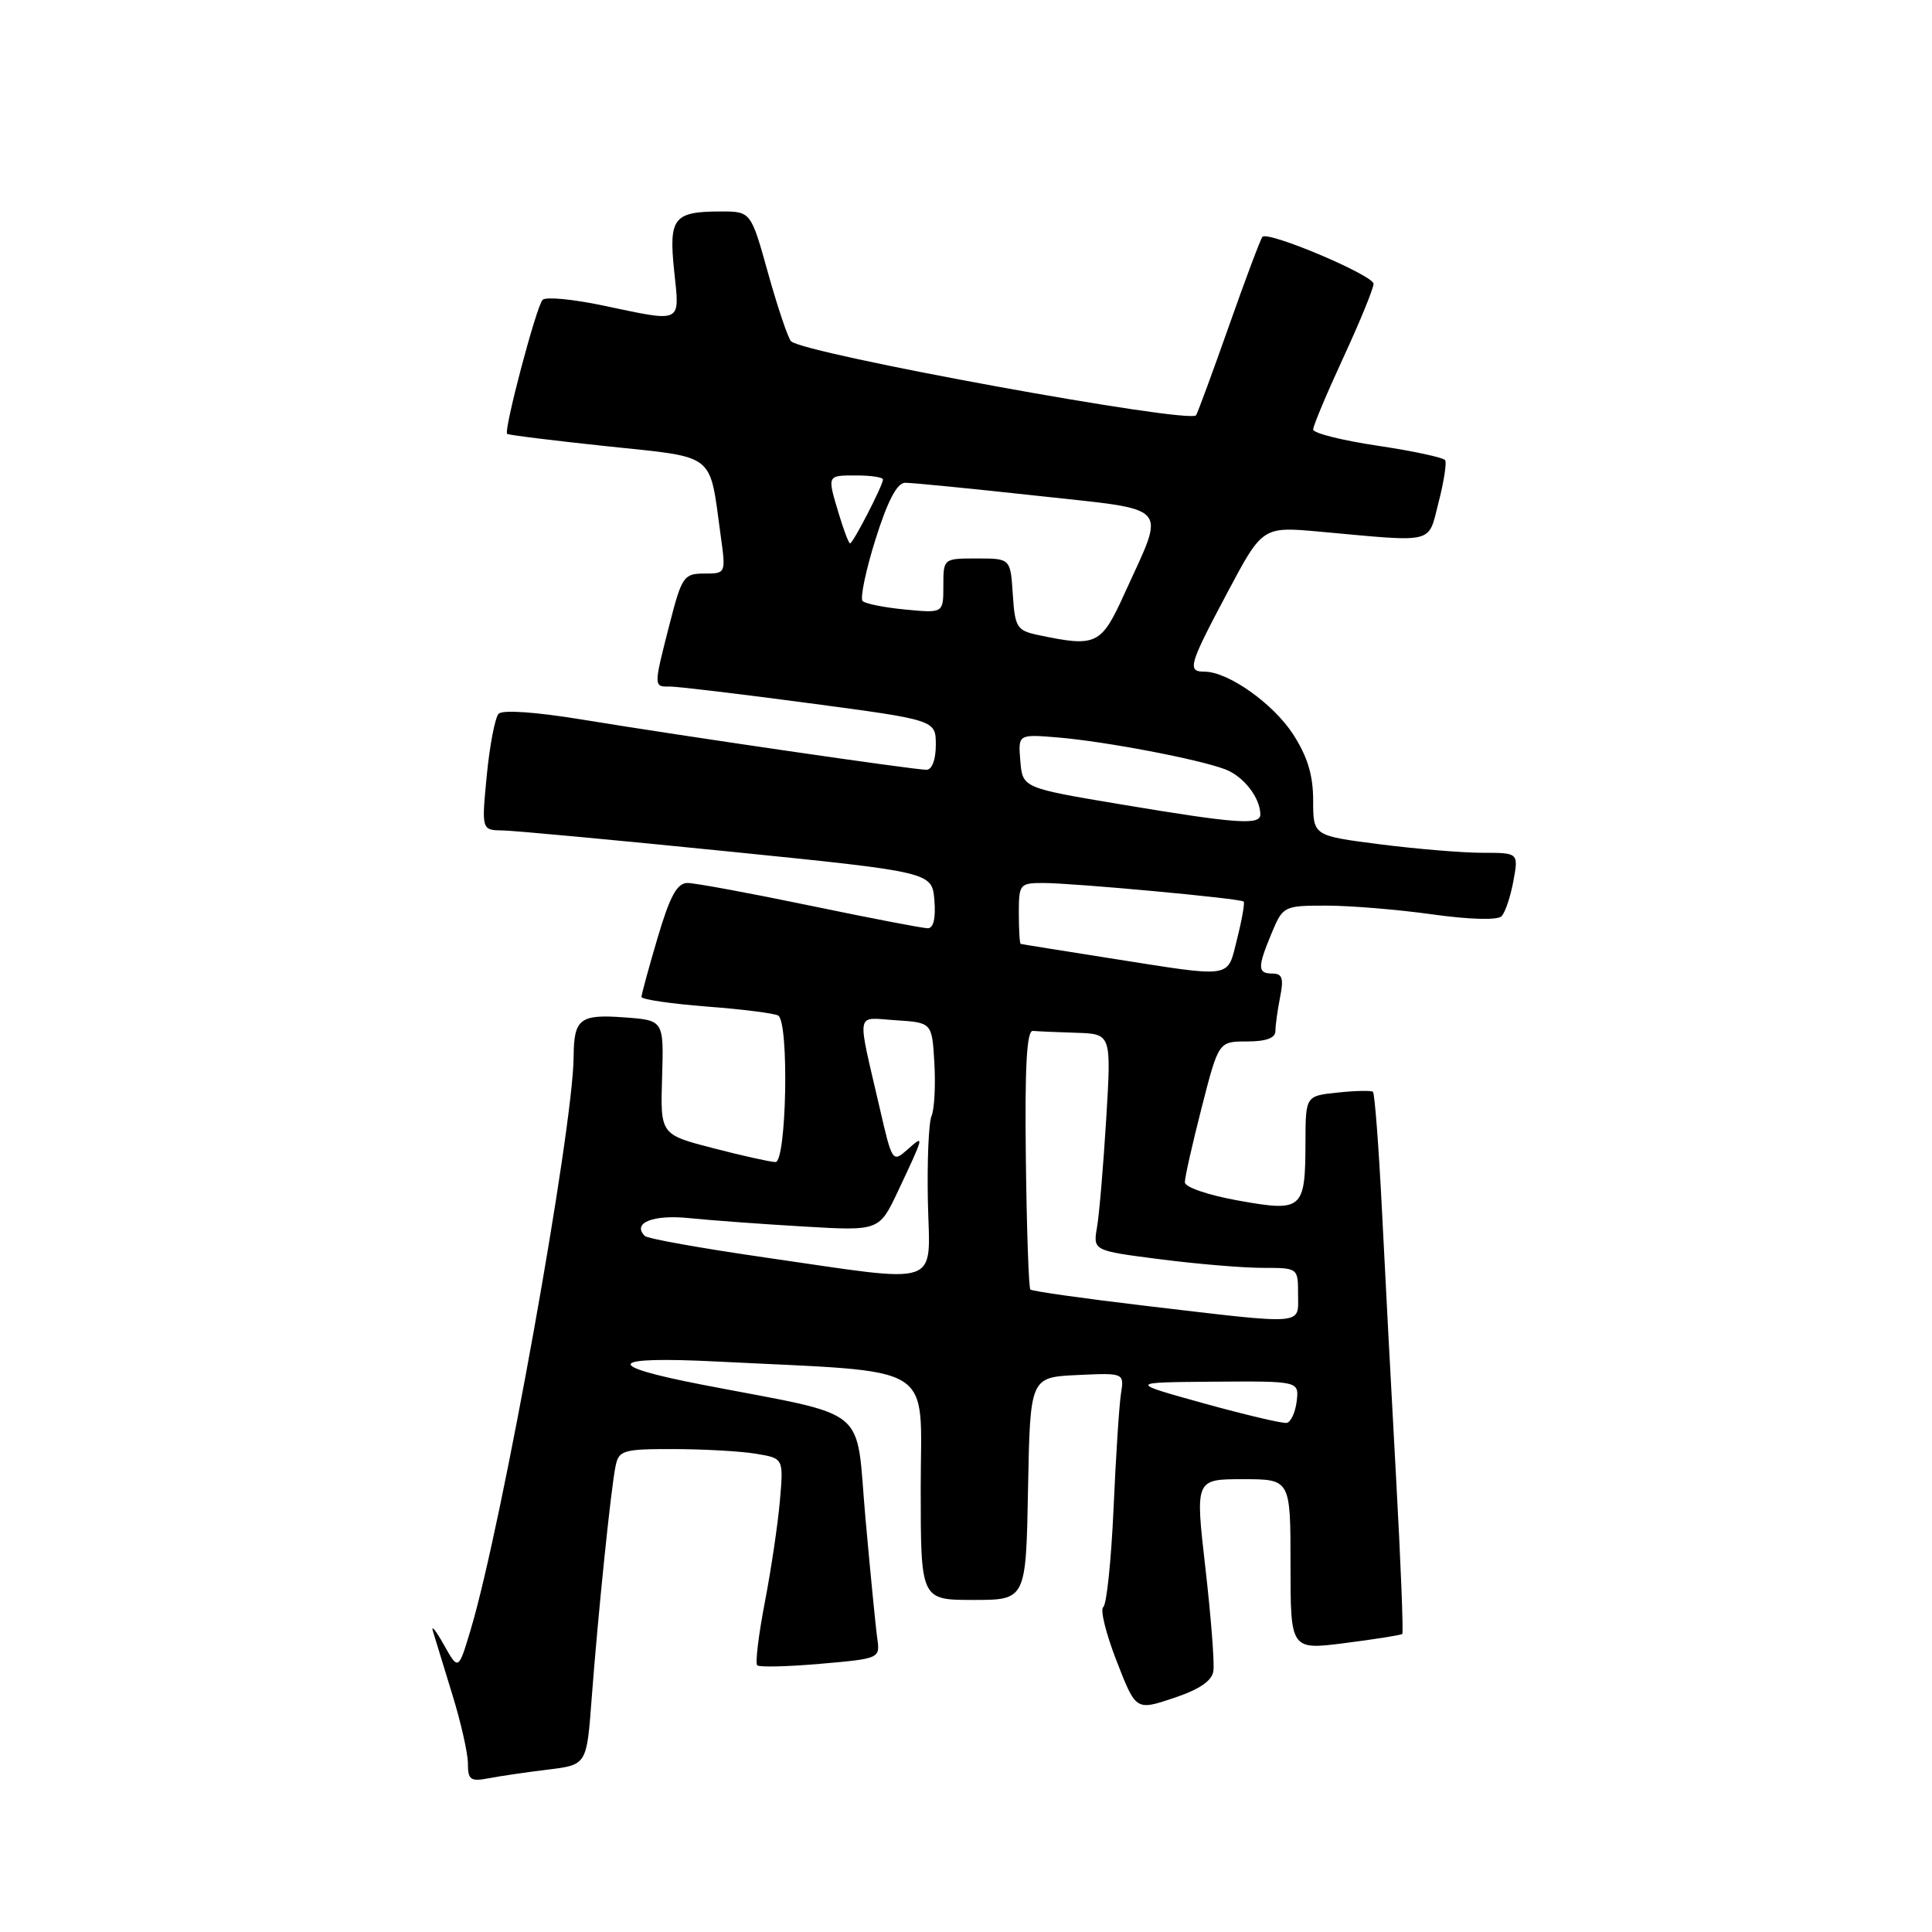 <?xml version="1.0" encoding="UTF-8" standalone="no"?>
<!DOCTYPE svg PUBLIC "-//W3C//DTD SVG 1.1//EN" "http://www.w3.org/Graphics/SVG/1.1/DTD/svg11.dtd" >
<svg xmlns="http://www.w3.org/2000/svg" xmlns:xlink="http://www.w3.org/1999/xlink" version="1.1" viewBox="0 0 256 256">
 <g >
 <path fill="currentColor"
d=" M 72.62 234.48 C 77.74 233.85 77.74 233.85 78.39 225.17 C 79.24 213.91 80.96 197.12 81.57 194.25 C 82.00 192.17 82.57 192.00 89.27 192.01 C 93.25 192.02 98.15 192.29 100.17 192.63 C 103.83 193.23 103.83 193.23 103.34 198.87 C 103.07 201.97 102.17 208.03 101.34 212.33 C 100.51 216.64 100.06 220.39 100.33 220.66 C 100.60 220.93 104.37 220.84 108.72 220.46 C 116.54 219.78 116.62 219.75 116.25 217.14 C 116.04 215.69 115.33 208.46 114.67 201.08 C 113.33 185.98 115.63 187.85 93.00 183.47 C 79.72 180.90 80.52 179.68 95.00 180.41 C 124.59 181.91 122.00 180.30 122.00 197.12 C 122.00 212.00 122.00 212.00 128.97 212.00 C 135.95 212.00 135.95 212.00 136.22 197.25 C 136.50 182.50 136.50 182.50 142.73 182.20 C 148.97 181.91 148.97 181.91 148.53 184.70 C 148.29 186.24 147.85 193.10 147.55 199.94 C 147.24 206.79 146.63 212.64 146.19 212.94 C 145.75 213.25 146.54 216.46 147.95 220.08 C 150.51 226.67 150.51 226.67 155.51 225.00 C 158.93 223.86 160.59 222.73 160.78 221.42 C 160.94 220.36 160.46 214.21 159.72 207.75 C 158.37 196.00 158.37 196.00 164.69 196.00 C 171.00 196.00 171.00 196.00 171.00 207.32 C 171.00 218.64 171.00 218.64 178.25 217.71 C 182.24 217.20 185.64 216.66 185.81 216.51 C 185.97 216.35 185.61 207.06 184.99 195.86 C 184.37 184.66 183.53 168.64 183.11 160.25 C 182.69 151.87 182.15 144.85 181.92 144.67 C 181.69 144.48 179.59 144.52 177.25 144.77 C 173.00 145.21 173.00 145.21 172.98 151.36 C 172.96 160.30 172.61 160.61 164.08 159.08 C 160.11 158.37 157.00 157.31 157.00 156.66 C 156.99 156.02 158.00 151.56 159.23 146.75 C 161.47 138.00 161.47 138.00 165.23 138.00 C 167.76 138.00 169.00 137.55 169.00 136.62 C 169.00 135.87 169.28 133.84 169.62 132.12 C 170.12 129.65 169.91 129.00 168.62 129.00 C 166.61 129.00 166.60 128.21 168.51 123.62 C 170.00 120.06 170.12 120.00 175.76 120.00 C 178.92 120.00 185.23 120.52 189.79 121.16 C 194.75 121.85 198.44 121.95 198.96 121.41 C 199.45 120.91 200.15 118.81 200.53 116.75 C 201.22 113.00 201.22 113.00 196.43 113.00 C 193.79 113.00 187.67 112.49 182.82 111.87 C 174.00 110.74 174.00 110.74 174.00 106.07 C 174.00 102.71 173.25 100.25 171.34 97.29 C 168.70 93.22 162.73 89.00 159.61 89.00 C 157.27 89.00 157.52 88.14 162.65 78.49 C 167.29 69.76 167.29 69.76 174.90 70.45 C 190.37 71.86 189.18 72.15 190.62 66.56 C 191.32 63.85 191.71 61.34 191.49 60.98 C 191.27 60.63 187.24 59.76 182.54 59.06 C 177.85 58.36 174.00 57.40 174.00 56.91 C 174.00 56.43 175.80 52.14 178.00 47.38 C 180.20 42.62 182.00 38.22 182.00 37.61 C 182.00 36.48 168.08 30.59 167.28 31.38 C 167.05 31.62 165.07 36.87 162.89 43.06 C 160.71 49.24 158.73 54.62 158.49 55.02 C 157.74 56.23 106.47 46.87 104.82 45.22 C 104.42 44.82 103.06 40.78 101.79 36.25 C 99.50 28.02 99.50 28.02 95.50 28.02 C 89.25 28.03 88.60 28.86 89.33 35.90 C 90.07 42.96 90.56 42.72 79.89 40.48 C 75.91 39.64 72.31 39.30 71.90 39.73 C 71.07 40.57 66.71 57.07 67.20 57.49 C 67.36 57.64 73.32 58.38 80.43 59.13 C 95.04 60.68 93.96 59.83 95.49 70.94 C 96.19 76.00 96.19 76.00 93.32 76.00 C 90.61 76.00 90.34 76.38 88.71 82.75 C 86.59 91.02 86.59 91.01 88.75 90.97 C 89.71 90.96 98.04 91.95 107.25 93.18 C 124.00 95.41 124.00 95.41 124.00 98.70 C 124.00 100.67 123.50 102.00 122.75 102.00 C 121.09 102.00 90.16 97.49 77.22 95.36 C 71.01 94.34 66.59 94.03 66.07 94.58 C 65.59 95.09 64.89 98.76 64.50 102.75 C 63.80 110.00 63.80 110.00 66.65 110.04 C 68.22 110.07 81.65 111.32 96.50 112.82 C 123.50 115.55 123.50 115.55 123.81 119.28 C 124.01 121.64 123.69 123.00 122.94 123.00 C 122.29 123.00 115.27 121.65 107.34 120.00 C 99.40 118.35 92.10 117.00 91.10 117.00 C 89.72 117.00 88.78 118.71 87.14 124.25 C 85.96 128.24 85.00 131.77 85.00 132.10 C 85.00 132.43 88.88 133.00 93.62 133.37 C 98.36 133.73 102.64 134.27 103.12 134.57 C 104.58 135.48 104.22 154.00 102.75 153.98 C 102.06 153.96 98.35 153.14 94.50 152.14 C 87.50 150.33 87.50 150.33 87.73 142.76 C 87.96 135.19 87.96 135.19 82.73 134.81 C 76.84 134.37 76.04 134.99 76.01 140.00 C 75.95 149.57 66.53 202.05 62.37 215.93 C 60.74 221.37 60.74 221.37 58.81 217.93 C 57.75 216.05 57.10 215.23 57.36 216.13 C 57.63 217.03 58.78 220.79 59.92 224.49 C 61.07 228.19 62.00 232.32 62.00 233.68 C 62.00 235.84 62.35 236.09 64.75 235.63 C 66.26 235.34 69.80 234.82 72.62 234.48 Z  M 159.50 185.95 C 149.50 183.17 149.50 183.17 160.82 183.08 C 172.13 183.00 172.13 183.00 171.82 185.67 C 171.64 187.14 171.05 188.43 170.50 188.54 C 169.95 188.64 165.00 187.47 159.50 185.95 Z  M 151.72 173.02 C 143.59 172.06 136.76 171.09 136.53 170.87 C 136.31 170.64 136.04 162.82 135.93 153.48 C 135.78 141.30 136.05 136.53 136.86 136.60 C 137.49 136.66 140.08 136.77 142.63 136.85 C 147.26 137.00 147.26 137.00 146.58 148.25 C 146.20 154.44 145.66 160.90 145.36 162.61 C 144.83 165.72 144.83 165.72 153.73 166.86 C 158.63 167.49 164.74 168.00 167.32 168.00 C 172.00 168.00 172.00 168.00 172.00 171.50 C 172.00 175.65 173.27 175.56 151.72 173.02 Z  M 101.29 166.61 C 92.92 165.40 85.79 164.13 85.44 163.77 C 83.71 162.04 86.53 160.91 91.35 161.41 C 94.18 161.70 101.00 162.20 106.50 162.52 C 116.50 163.11 116.50 163.11 119.00 157.81 C 122.51 150.36 122.52 150.29 120.27 152.30 C 118.26 154.07 118.22 154.01 116.56 146.80 C 113.51 133.58 113.28 134.85 118.72 135.19 C 123.50 135.50 123.50 135.50 123.81 140.88 C 123.98 143.84 123.81 146.99 123.43 147.88 C 123.05 148.77 122.84 153.89 122.95 159.25 C 123.20 170.74 125.19 170.06 101.29 166.61 Z  M 147.00 126.96 C 140.68 125.96 135.39 125.12 135.25 125.07 C 135.11 125.03 135.00 123.20 135.00 121.00 C 135.00 117.15 135.12 117.00 138.25 117.00 C 142.29 117.01 164.39 119.05 164.79 119.46 C 164.96 119.62 164.57 121.84 163.93 124.38 C 162.57 129.75 163.67 129.58 147.00 126.96 Z  M 148.50 106.58 C 135.50 104.40 135.50 104.40 135.20 100.84 C 134.90 97.28 134.90 97.28 140.20 97.72 C 146.50 98.25 158.78 100.59 162.35 101.94 C 164.79 102.87 167.00 105.72 167.00 107.93 C 167.00 109.37 163.80 109.14 148.50 106.58 Z  M 137.50 84.13 C 134.74 83.54 134.48 83.11 134.20 78.74 C 133.89 74.00 133.89 74.00 129.45 74.00 C 125.00 74.00 125.00 74.00 125.00 77.63 C 125.00 81.25 125.00 81.25 119.98 80.77 C 117.22 80.51 114.66 80.00 114.30 79.64 C 113.95 79.28 114.71 75.61 116.00 71.49 C 117.61 66.38 118.85 63.99 119.93 63.97 C 120.79 63.96 128.61 64.73 137.31 65.68 C 155.47 67.68 154.48 66.58 149.01 78.64 C 145.90 85.49 145.30 85.78 137.50 84.13 Z  M 111.16 68.13 C 109.59 62.90 109.54 63.00 113.50 63.00 C 115.42 63.00 117.00 63.24 117.00 63.54 C 117.00 64.30 113.03 72.00 112.64 72.00 C 112.46 72.00 111.80 70.26 111.16 68.13 Z "/>
</g>
</svg>